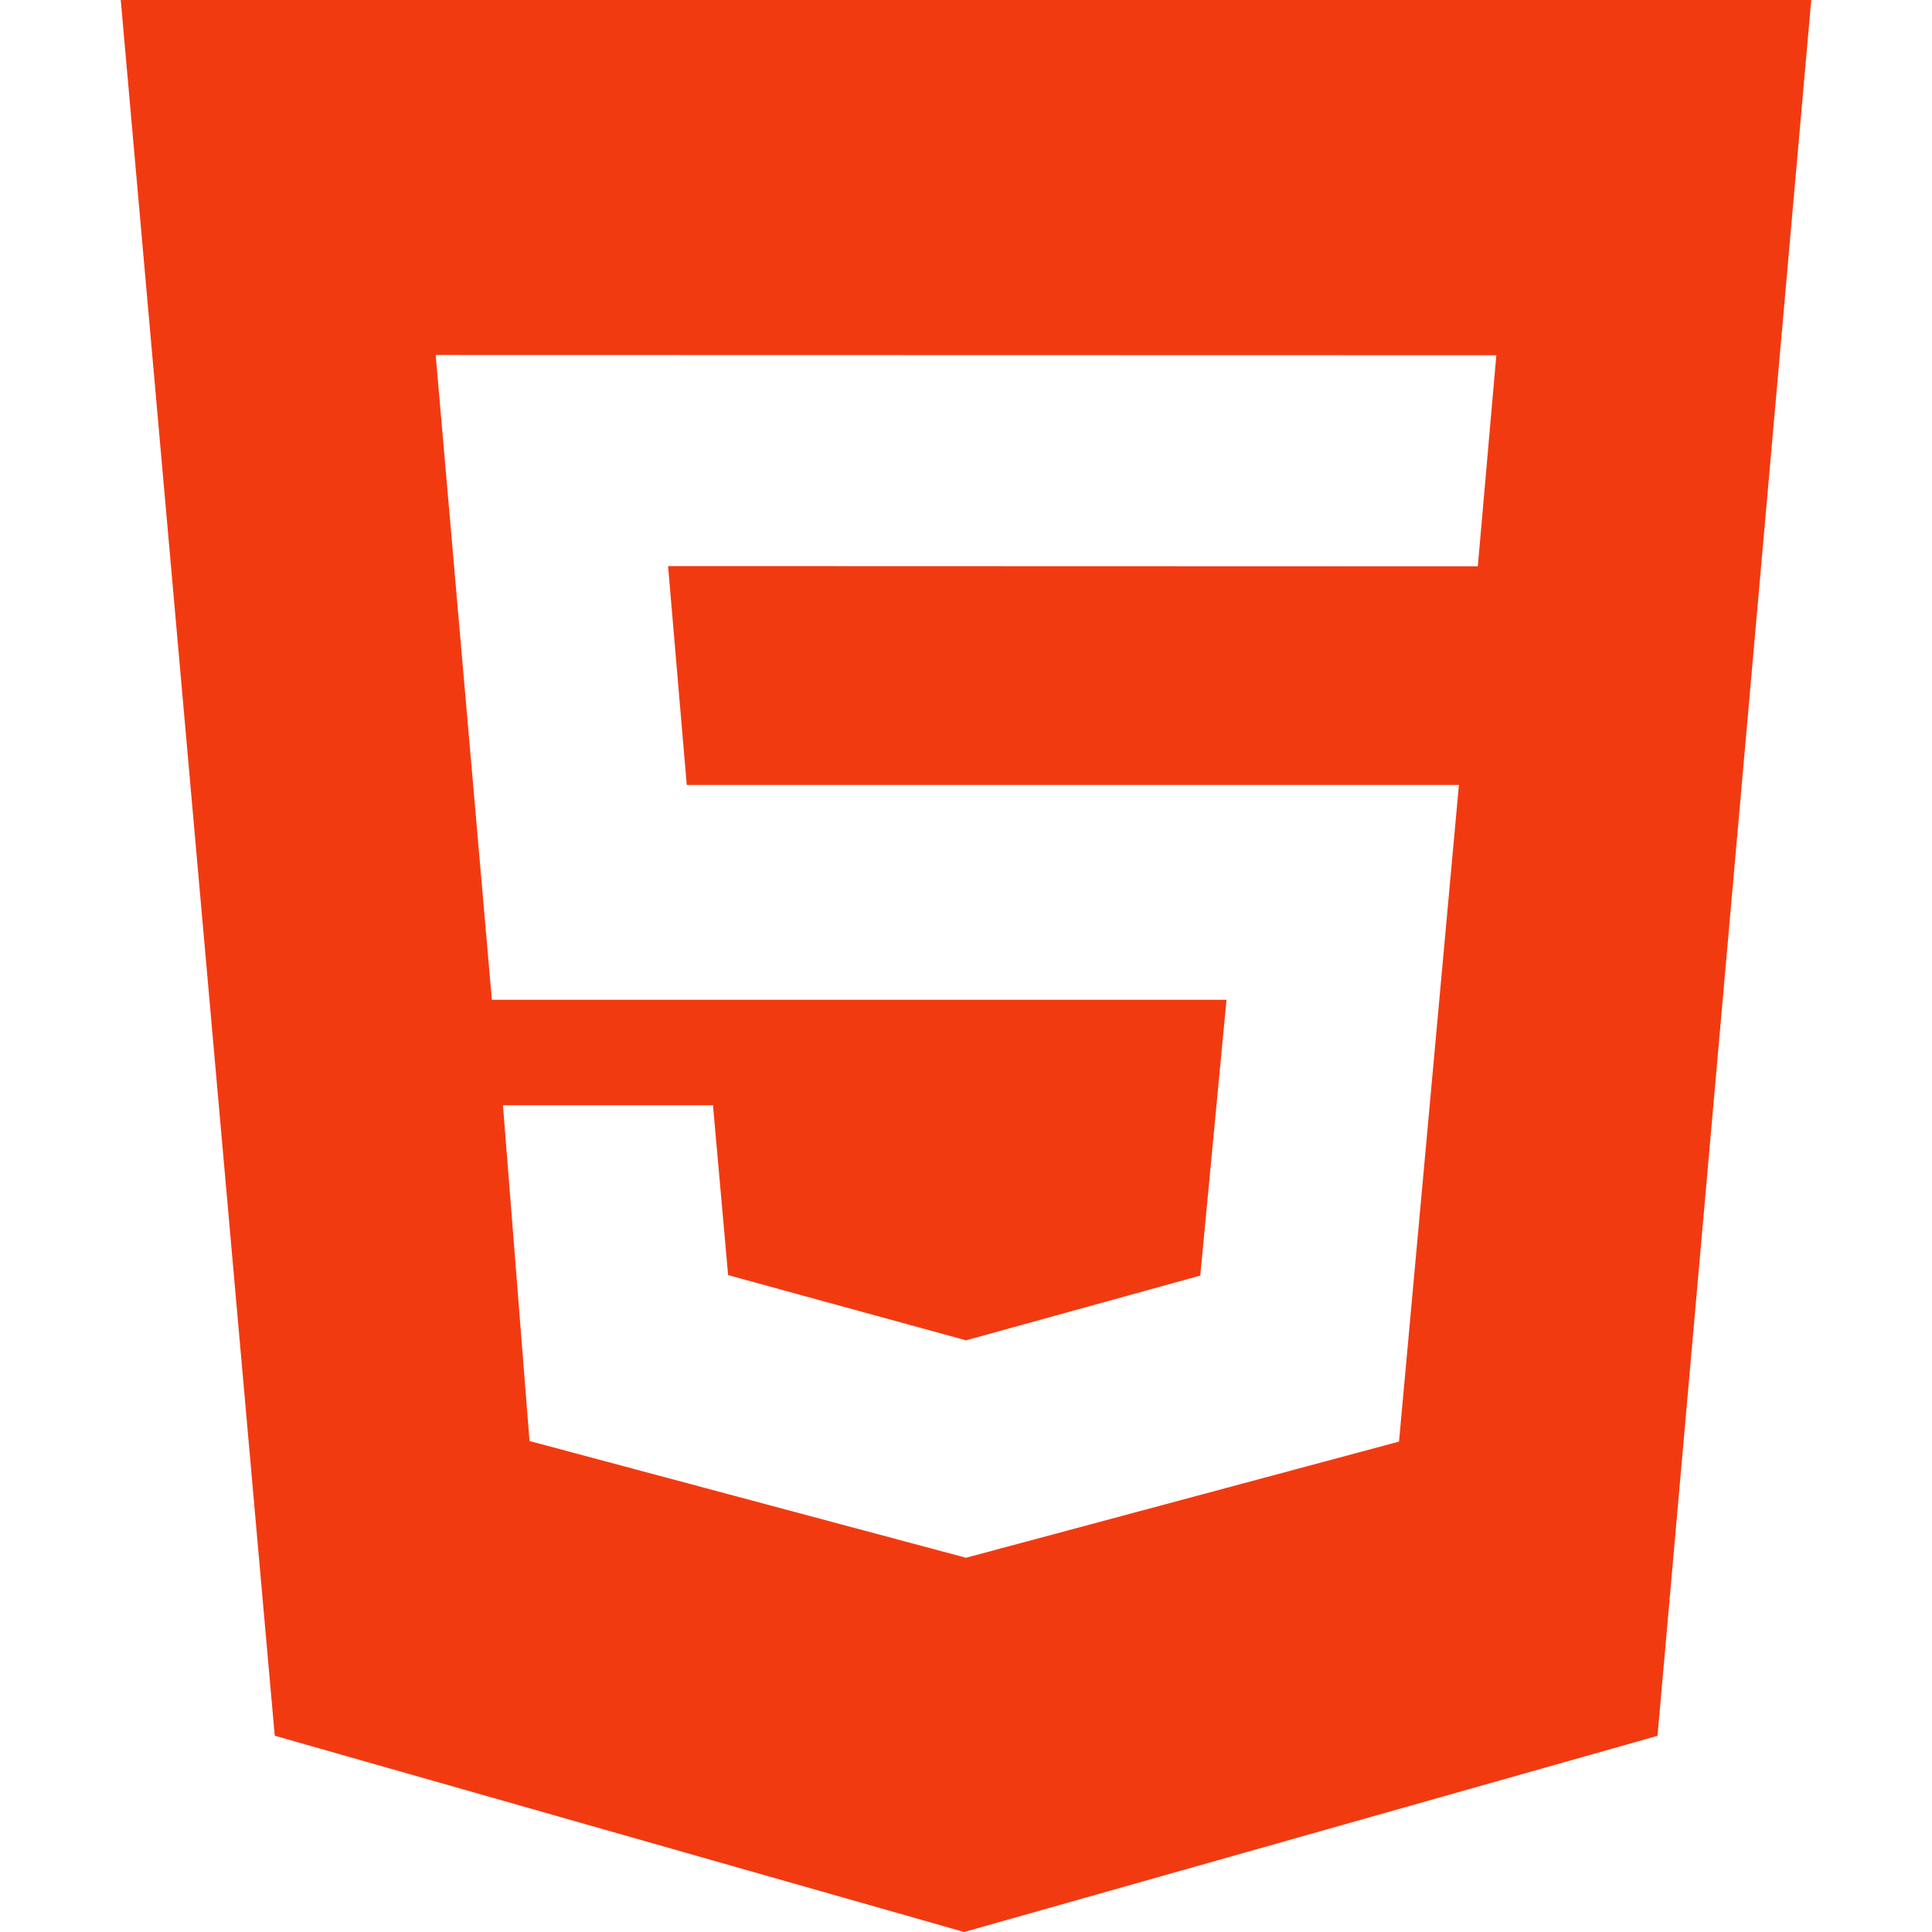 <svg width="78" height="78" viewBox="0 0 78 78" fill="none" xmlns="http://www.w3.org/2000/svg">
<path d="M4.875 0H73.125L66.918 70.08L38.925 78L11.092 70.076L4.875 0ZM27.726 31.688L26.972 22.854L59.663 22.864L60.411 14.342L17.589 14.332L19.858 40.365H49.517L48.458 51.499L39 54.112L29.396 51.48L28.785 44.623H20.306L21.378 58.178L39 62.891L56.482 58.201L58.9 31.691H27.726V31.688Z" fill="#F23A11"/>
</svg>
